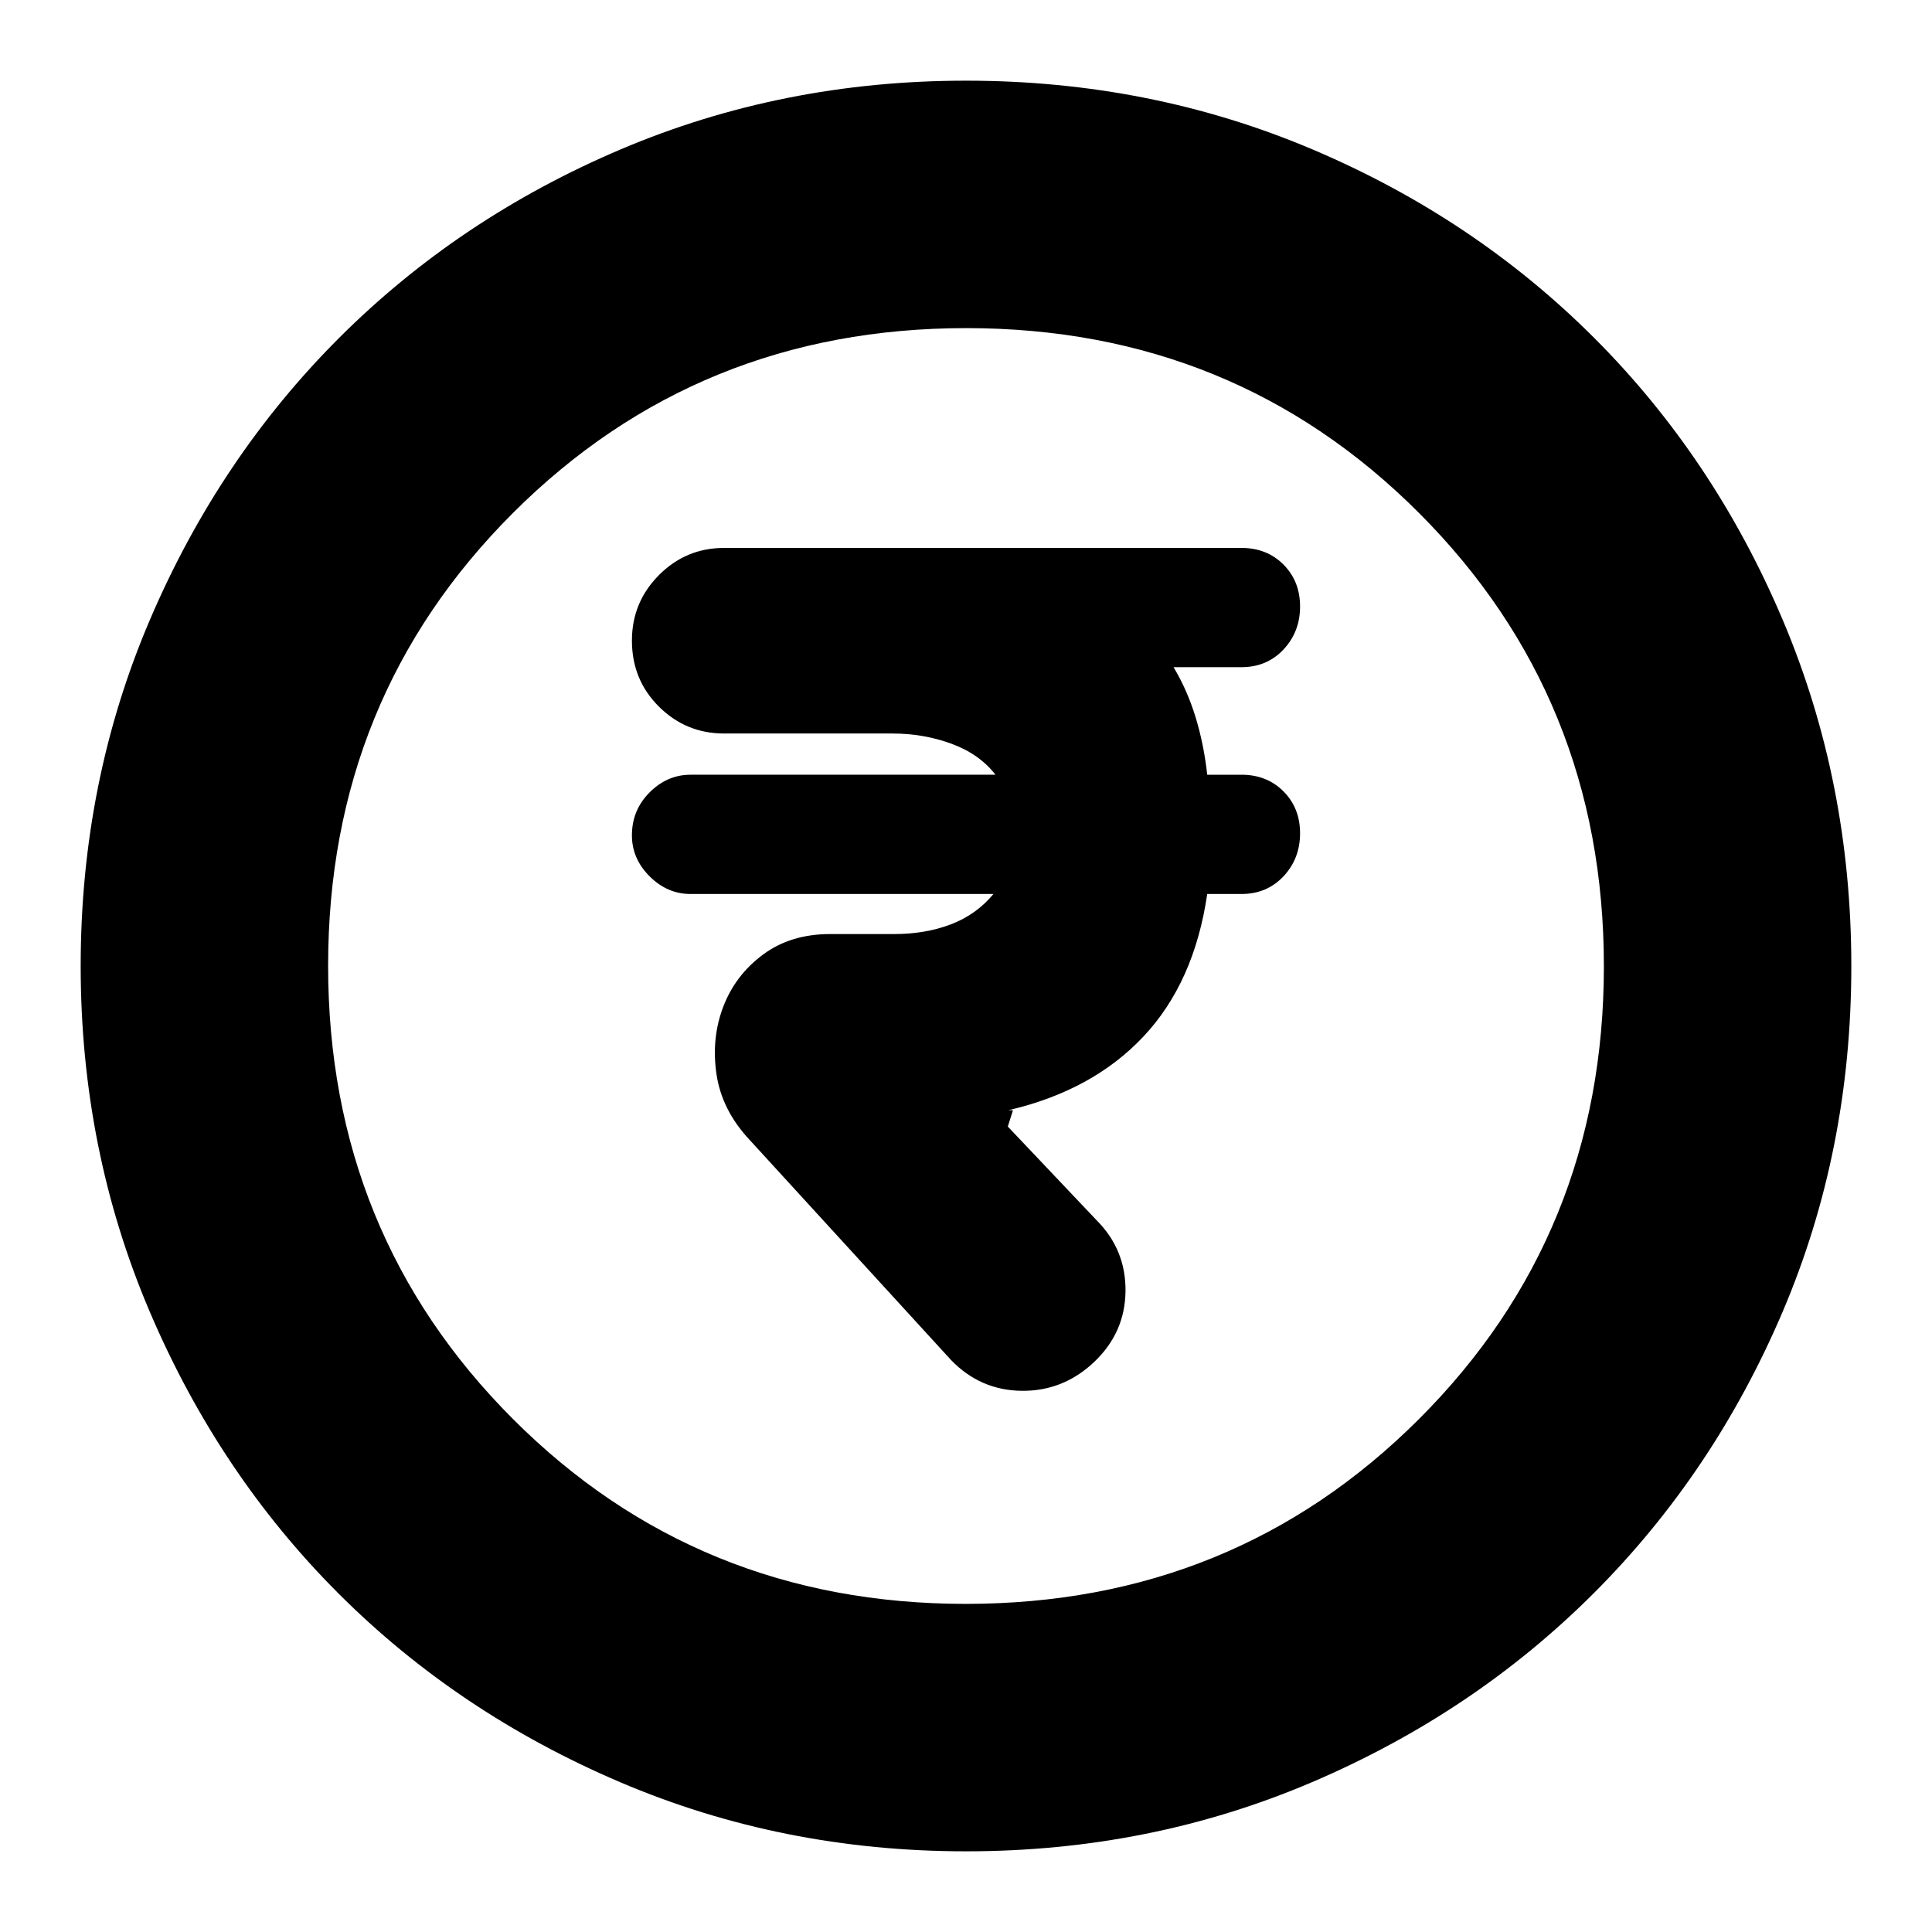 <svg xmlns="http://www.w3.org/2000/svg" height="24" viewBox="0 -960 960 960" width="24"><path d="M543.7-283.26q15.34-14.57 15.56-35.16.22-20.6-14.35-35.23l-44.13-46.57 2.57-8.13h-2.26q41.74-9.69 67.04-36.56 25.3-26.87 31.74-70.87h17q12.66 0 20.9-8.79 8.23-8.79 8.23-21.35 0-12.56-8.23-20.84-8.24-8.28-20.9-8.28h-17q-1.65-15-5.76-28.5-4.11-13.5-10.98-24.94h33.74q12.66 0 20.9-8.79 8.23-8.79 8.23-21.35 0-12.55-8.23-20.84-8.24-8.28-20.9-8.28H359.83q-18.97 0-32.4 13.5T314-641.68q0 19.46 13.43 32.81 13.43 13.35 32.4 13.35h83.65q15.47 0 29.32 5.09 13.85 5.08 21.85 15.39H343.13q-11.56 0-20.35 8.78-8.78 8.79-8.78 21.35 0 11.56 8.78 20.35 8.79 8.78 20.35 8.78h150.52q-8.56 10.3-21.22 15.11-12.65 4.8-28.15 4.8h-31.8q-19.61 0-33.35 10.2-13.74 10.19-19.74 25.89-6 15.69-3.37 33.52 2.63 17.83 16.33 32.52l100.17 109.48q14.57 15.13 35.2 15.35 20.63.21 35.98-14.35ZM480-40.09q-91.34 0-171.86-34.35-80.53-34.35-139.94-93.76-59.41-59.41-93.76-139.94Q40.09-388.66 40.09-480q0-91.59 34.41-172.06 34.4-80.47 94.01-140.04 59.6-59.56 139.93-93.69 80.34-34.12 171.56-34.12 91.58 0 172.07 34.11 80.49 34.12 140.05 93.68 59.56 59.56 93.68 140.08 34.11 80.51 34.11 172.12 0 91.62-34.12 171.71-34.13 80.1-93.69 139.7-59.57 59.61-140.04 94.01Q571.59-40.09 480-40.09Zm-.13-122.95q133.25 0 225.17-91.79 91.92-91.79 91.92-225.04t-91.79-225.17q-91.79-91.92-225.04-91.92t-225.17 91.79q-91.92 91.79-91.92 225.04t91.79 225.17q91.79 91.92 225.04 91.92ZM480-480Z"/></svg>